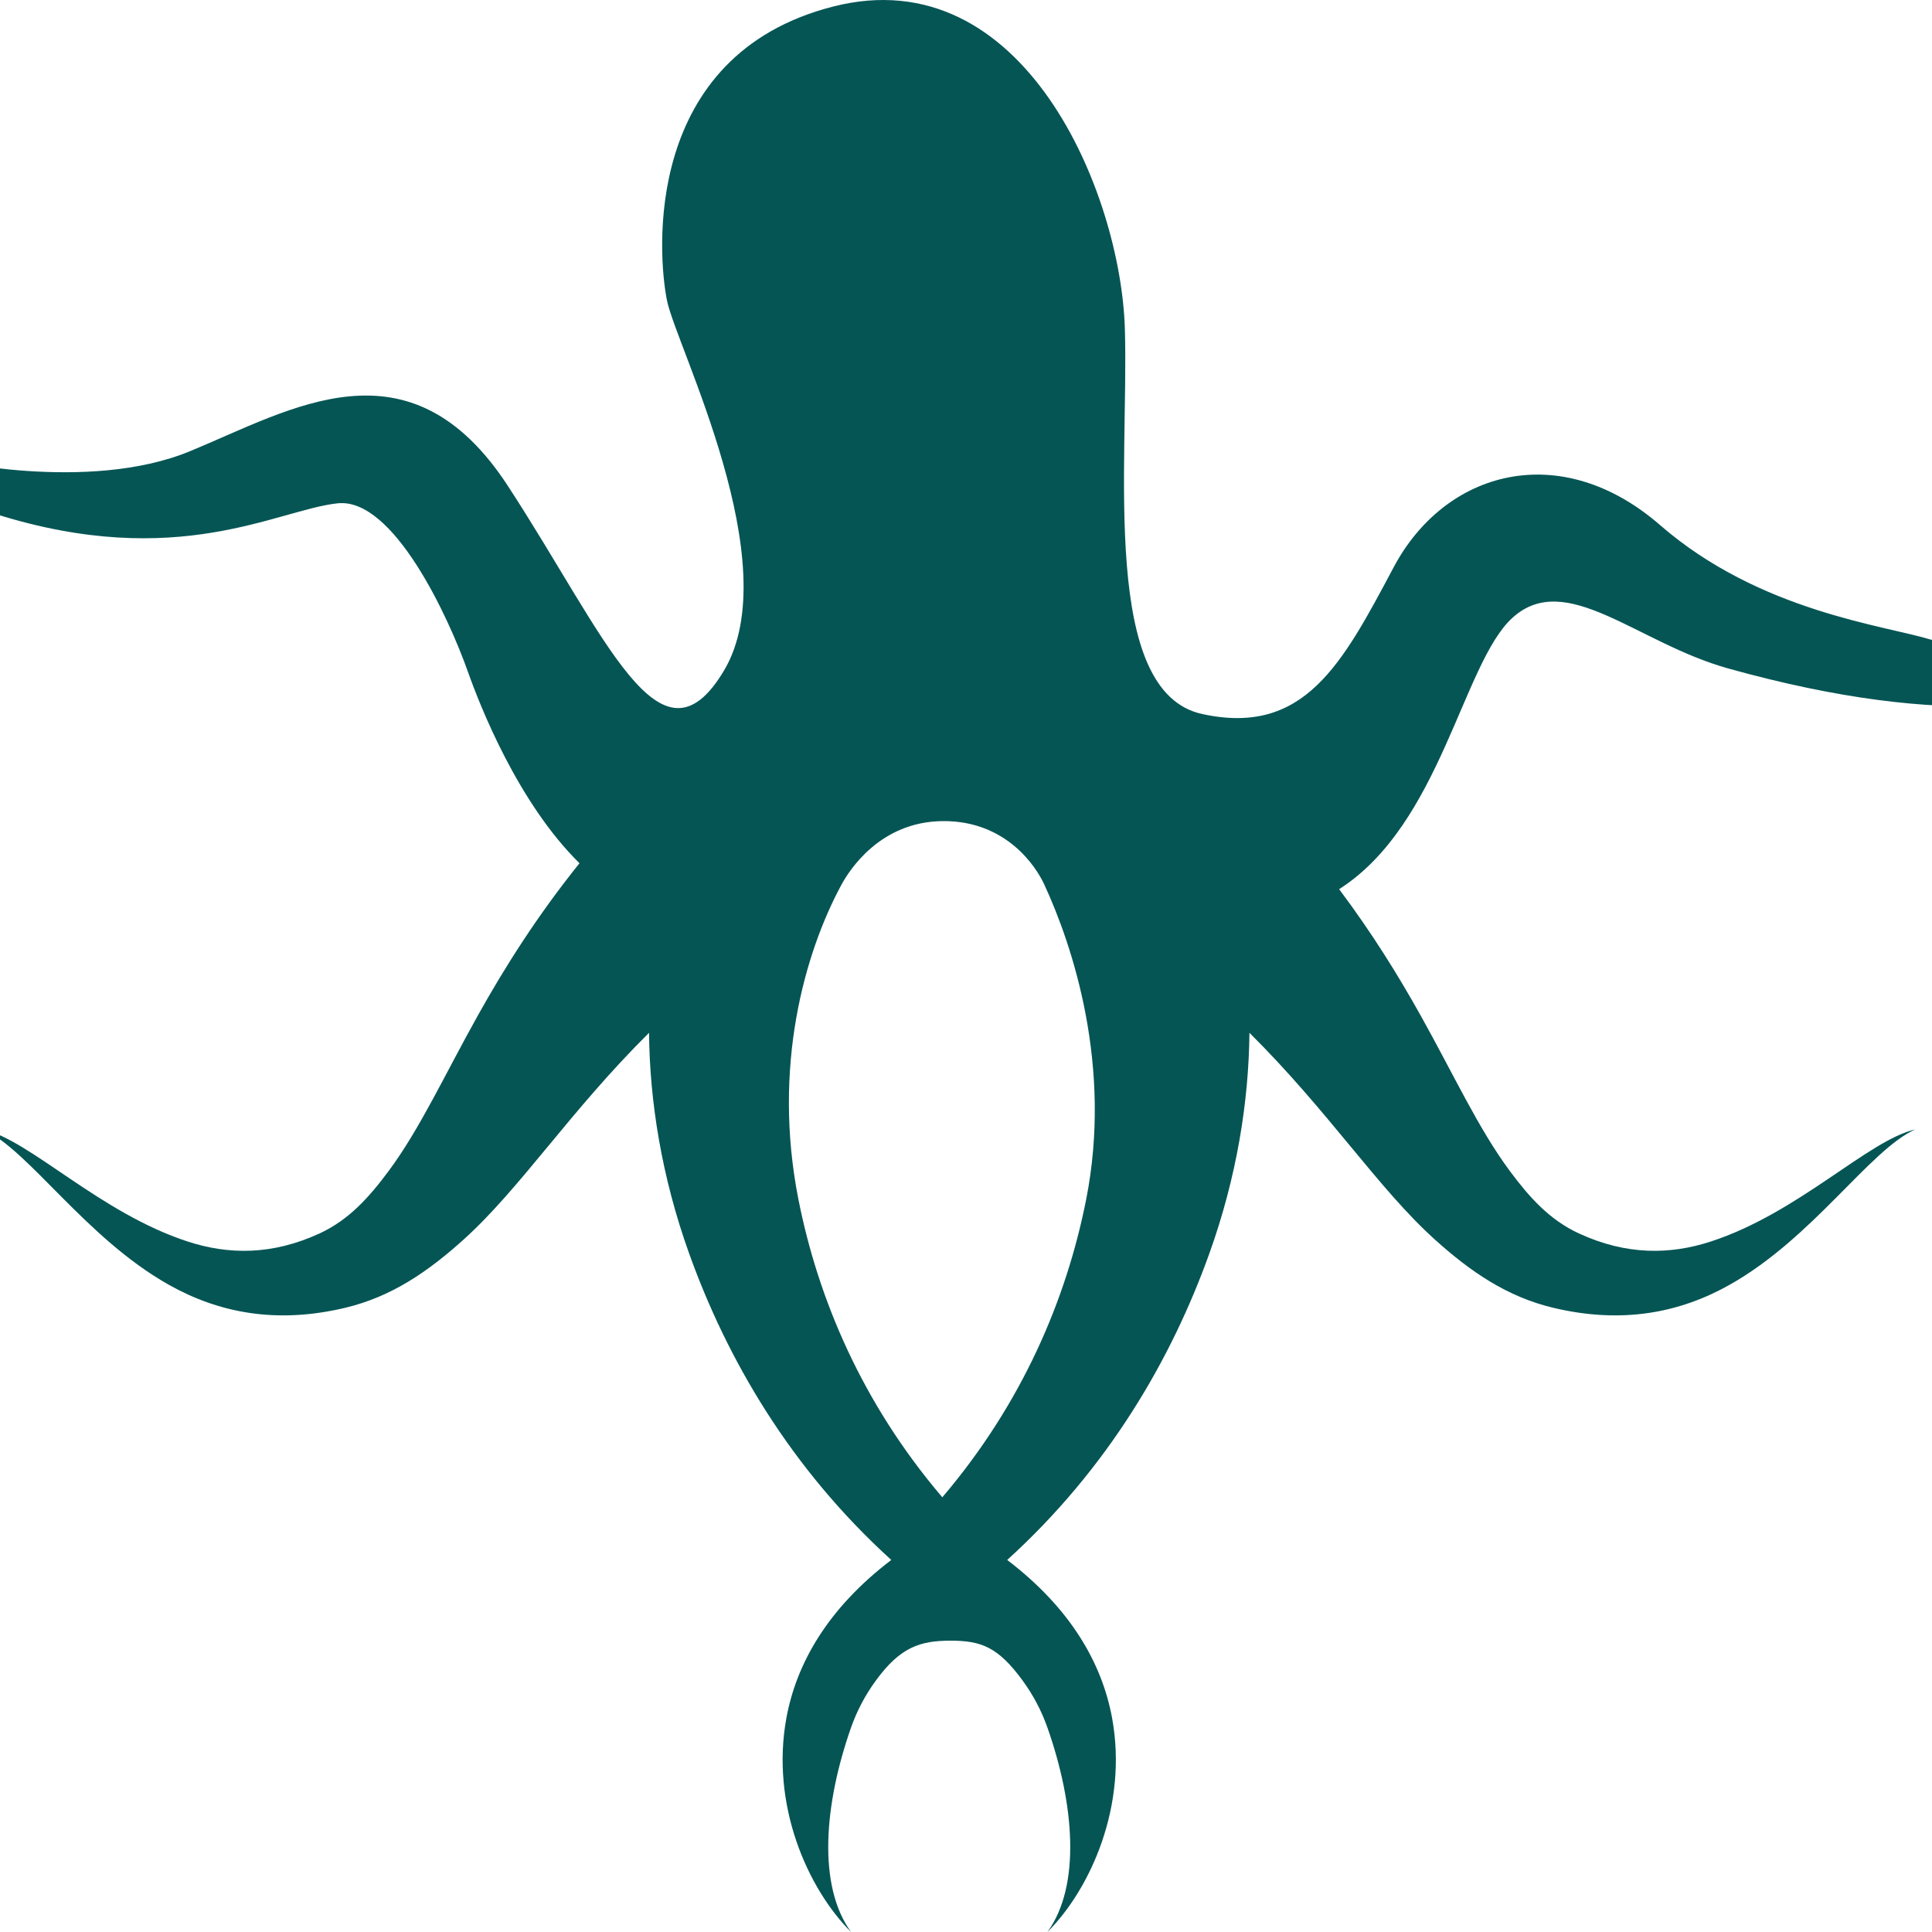 <?xml version="1.0" encoding="UTF-8"?>
<svg width="114px" height="114px" viewBox="0 0 114 114" version="1.1" xmlns="http://www.w3.org/2000/svg" xmlns:xlink="http://www.w3.org/1999/xlink">
    <title>apple-icon-114x114</title>
    <style>
	g {
	    fill: #065555;
	}
	@media(prefers-color-scheme: dark) {
	    g {
		fill: #29D1D1;
	    }
	}
    </style>
    <g id="apple-icon-114x114" stroke="none" stroke-width="1" fill="none" fill-rule="evenodd">
        <g id="Small">
            <path d="M34.194,50.936 C30.56,47.365 28.32,41.643 27.61,39.639 C26.469,36.415 23.216,29.346 19.92,29.699 C16.36,30.079 10.489,33.716 -0.249,30.333 C-10.986,26.95 -19.95,32.37 -19.95,32.37 C-13.581,25.402 -3.398,27.096 -3.398,27.096 C-3.398,27.096 5.184,29.107 11.201,26.628 C17.219,24.149 24.16,19.772 29.968,28.672 C35.776,37.573 38.955,45.878 42.718,39.572 C46.48,33.266 39.916,20.466 39.358,17.74 C38.803,15.014 37.899,3.263 49.158,0.386 C60.417,-2.491 66.151,11.399 66.376,19.442 C66.602,27.485 64.927,40.826 70.942,42.133 C76.958,43.439 79.191,39.198 82.233,33.475 C85.274,27.747 92.076,25.875 97.955,30.984 C103.832,36.092 111.188,36.896 113.967,37.751 C116.747,38.604 130.165,41.569 133.95,30.592 C132.942,34.328 127.983,46.695 101.966,39.441 C96.577,37.938 92.394,33.569 89.229,36.468 C86.299,39.152 85.003,48.653 79.017,52.467 C80.939,55.029 82.488,57.523 83.827,59.921 C85.797,63.448 87.24,66.604 89.084,69.089 C90.24,70.647 91.43,71.978 93.16,72.778 C95.988,74.085 98.567,74.031 100.939,73.26 C106.13,71.573 110.229,67.281 113.008,66.644 C110.311,67.859 106.993,73.035 102.057,75.812 C99.126,77.46 95.723,78.142 91.64,77.165 C88.918,76.514 86.764,75.036 84.648,73.125 C81.308,70.11 78.397,65.578 73.725,60.942 C73.685,64.982 72.985,69.425 71.368,73.939 C69.119,80.219 65.376,86.649 59.431,92.047 C63.174,94.9 65.031,98.146 65.623,101.39 C66.553,106.49 64.389,111.415 61.806,114 C63.792,111.257 63.396,106.456 61.8,101.925 C61.463,100.967 60.979,100.034 60.328,99.145 C58.895,97.193 57.905,96.81 56.095,96.81 C54.284,96.81 53.126,97.193 51.694,99.145 C51.042,100.034 50.559,100.967 50.221,101.925 C48.626,106.456 48.229,111.257 50.216,114 C47.633,111.415 45.469,106.49 46.399,101.39 C46.99,98.146 48.848,94.9 52.591,92.047 C46.646,86.649 42.903,80.219 40.654,73.939 C39.037,69.425 38.336,64.982 38.297,60.942 C33.625,65.578 30.714,70.11 27.374,73.125 C25.257,75.036 23.104,76.514 20.381,77.165 C16.299,78.142 12.896,77.46 9.965,75.812 C5.029,73.035 1.71,67.859 -0.987,66.644 C1.792,67.281 5.892,71.573 11.082,73.26 C13.455,74.031 16.034,74.085 18.862,72.778 C20.591,71.978 21.781,70.647 22.938,69.089 C24.782,66.604 26.225,63.448 28.195,59.921 C29.8,57.048 31.704,54.035 34.194,50.936 Z M55.646,48.45 C51.916,48.473 50.097,51.372 49.632,52.237 C47.494,56.212 45.555,62.924 47.116,70.793 C48.274,76.628 50.857,82.781 55.602,88.35 C60.346,82.781 62.929,76.628 64.087,70.793 C65.648,62.924 63.304,55.822 61.606,52.164 C61.127,51.134 59.376,48.428 55.646,48.45 Z" id="Fill-1"></path>
        </g>
    </g>
</svg>
